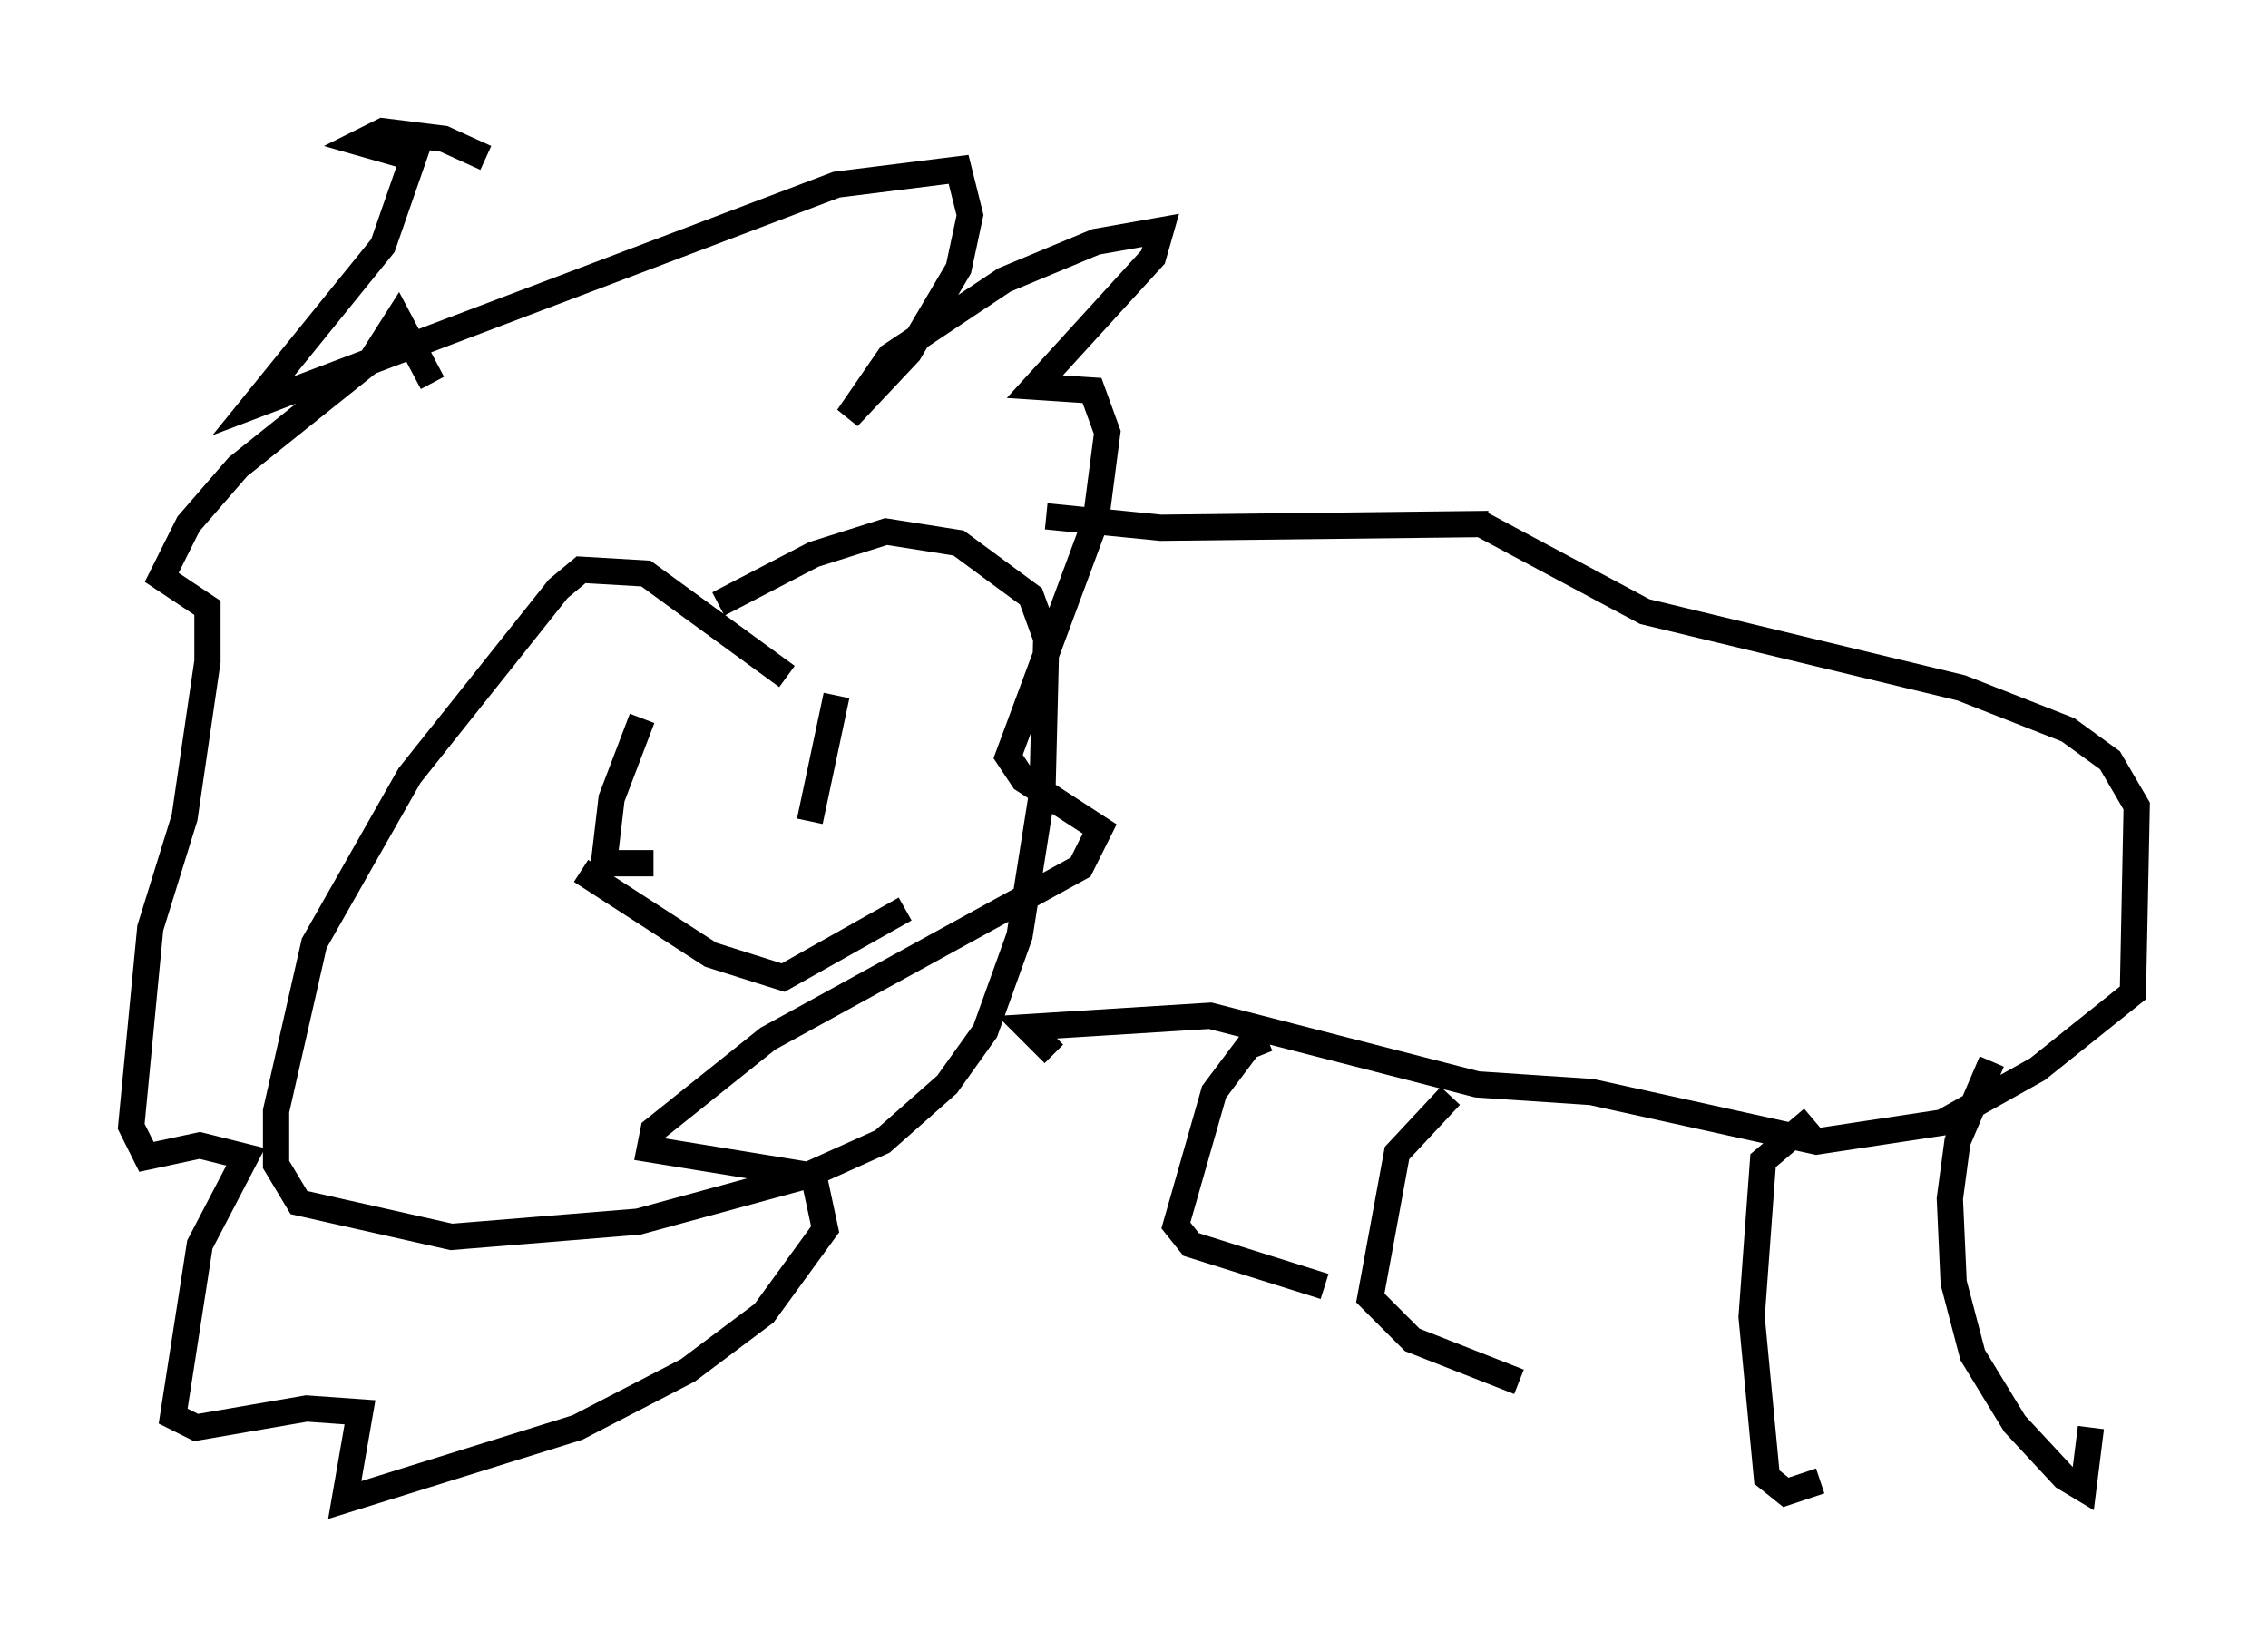 <?xml version="1.0" encoding="utf-8" ?>
<svg baseProfile="full" height="62.145" version="1.1" width="86.402" xmlns="http://www.w3.org/2000/svg" xmlns:ev="http://www.w3.org/2001/xml-events" xmlns:xlink="http://www.w3.org/1999/xlink"><defs /><rect fill="white" height="62.145" width="86.402" x="0" y="0" /><path d="M21.994, 8.777 m-3.486, -2.76 l-1.598, -0.726 -2.324, -0.291 l-0.872, 0.436 2.034, 0.581 l-1.162, 3.341 -4.939, 6.101 l22.223, -8.425 4.648, -0.581 l0.436, 1.743 -0.436, 2.034 l-1.888, 3.196 -2.324, 2.469 l1.598, -2.324 4.358, -2.905 l3.486, -1.453 2.469, -0.436 l-0.291, 1.017 -4.503, 4.939 l2.179, 0.145 0.581, 1.598 l-0.436, 3.341 -3.341, 9.006 l0.581, 0.872 2.905, 1.888 l-0.726, 1.453 -11.911, 6.536 l-4.358, 3.486 -0.145, 0.726 l6.246, 1.017 0.436, 2.034 l-2.324, 3.196 -2.905, 2.179 l-4.212, 2.179 -8.86, 2.76 l0.581, -3.341 -2.034, -0.145 l-4.212, 0.726 -0.872, -0.436 l1.017, -6.536 1.743, -3.341 l-1.743, -0.436 -2.034, 0.436 l-0.581, -1.162 0.726, -7.553 l1.307, -4.212 0.872, -5.955 l0.0, -2.034 -1.743, -1.162 l1.017, -2.034 1.888, -2.179 l5.084, -4.067 1.017, -1.598 l1.307, 2.469 m13.508, 11.184 l-5.374, -3.922 -2.469, -0.145 l-0.872, 0.726 -5.665, 7.117 l-3.631, 6.391 -1.453, 6.391 l0.0, 2.034 0.872, 1.453 l5.81, 1.307 7.117, -0.581 l6.391, -1.743 2.905, -1.307 l2.469, -2.179 1.453, -2.034 l1.307, -3.631 0.872, -5.52 l0.145, -5.81 -0.581, -1.598 l-2.76, -2.034 -2.76, -0.436 l-2.76, 0.872 -3.631, 1.888 m-2.905, 4.358 l-1.162, 3.05 -0.291, 2.469 l1.888, 0.0 m6.972, -6.391 l-1.017, 4.793 m-8.715, 1.888 l4.939, 3.196 2.76, 0.872 l4.648, -2.615 m5.374, -14.961 l4.358, 0.436 12.492, -0.145 m-0.291, 0.0 l6.246, 3.341 12.056, 2.905 l4.067, 1.598 1.598, 1.162 l1.017, 1.743 -0.145, 7.117 l-3.631, 2.905 -3.631, 2.034 l-4.793, 0.726 -8.57, -1.888 l-4.358, -0.291 -10.168, -2.615 l-6.972, 0.436 1.017, 1.017 m8.134, -0.581 l-0.726, 0.291 -1.307, 1.743 l-1.453, 5.084 0.581, 0.726 l5.084, 1.598 m18.592, -6.391 l-1.888, 1.598 -0.436, 5.955 l0.581, 6.101 0.726, 0.581 l1.307, -0.436 m6.536, -15.978 l-1.307, 3.05 -0.291, 2.179 l0.145, 3.196 0.726, 2.76 l1.598, 2.615 1.888, 2.034 l0.726, 0.436 0.291, -2.324 m-24.402, -12.637 l-2.034, 2.179 -1.017, 5.52 l1.598, 1.598 4.067, 1.598 " fill="none" stroke="black" stroke-width="1" /></svg>